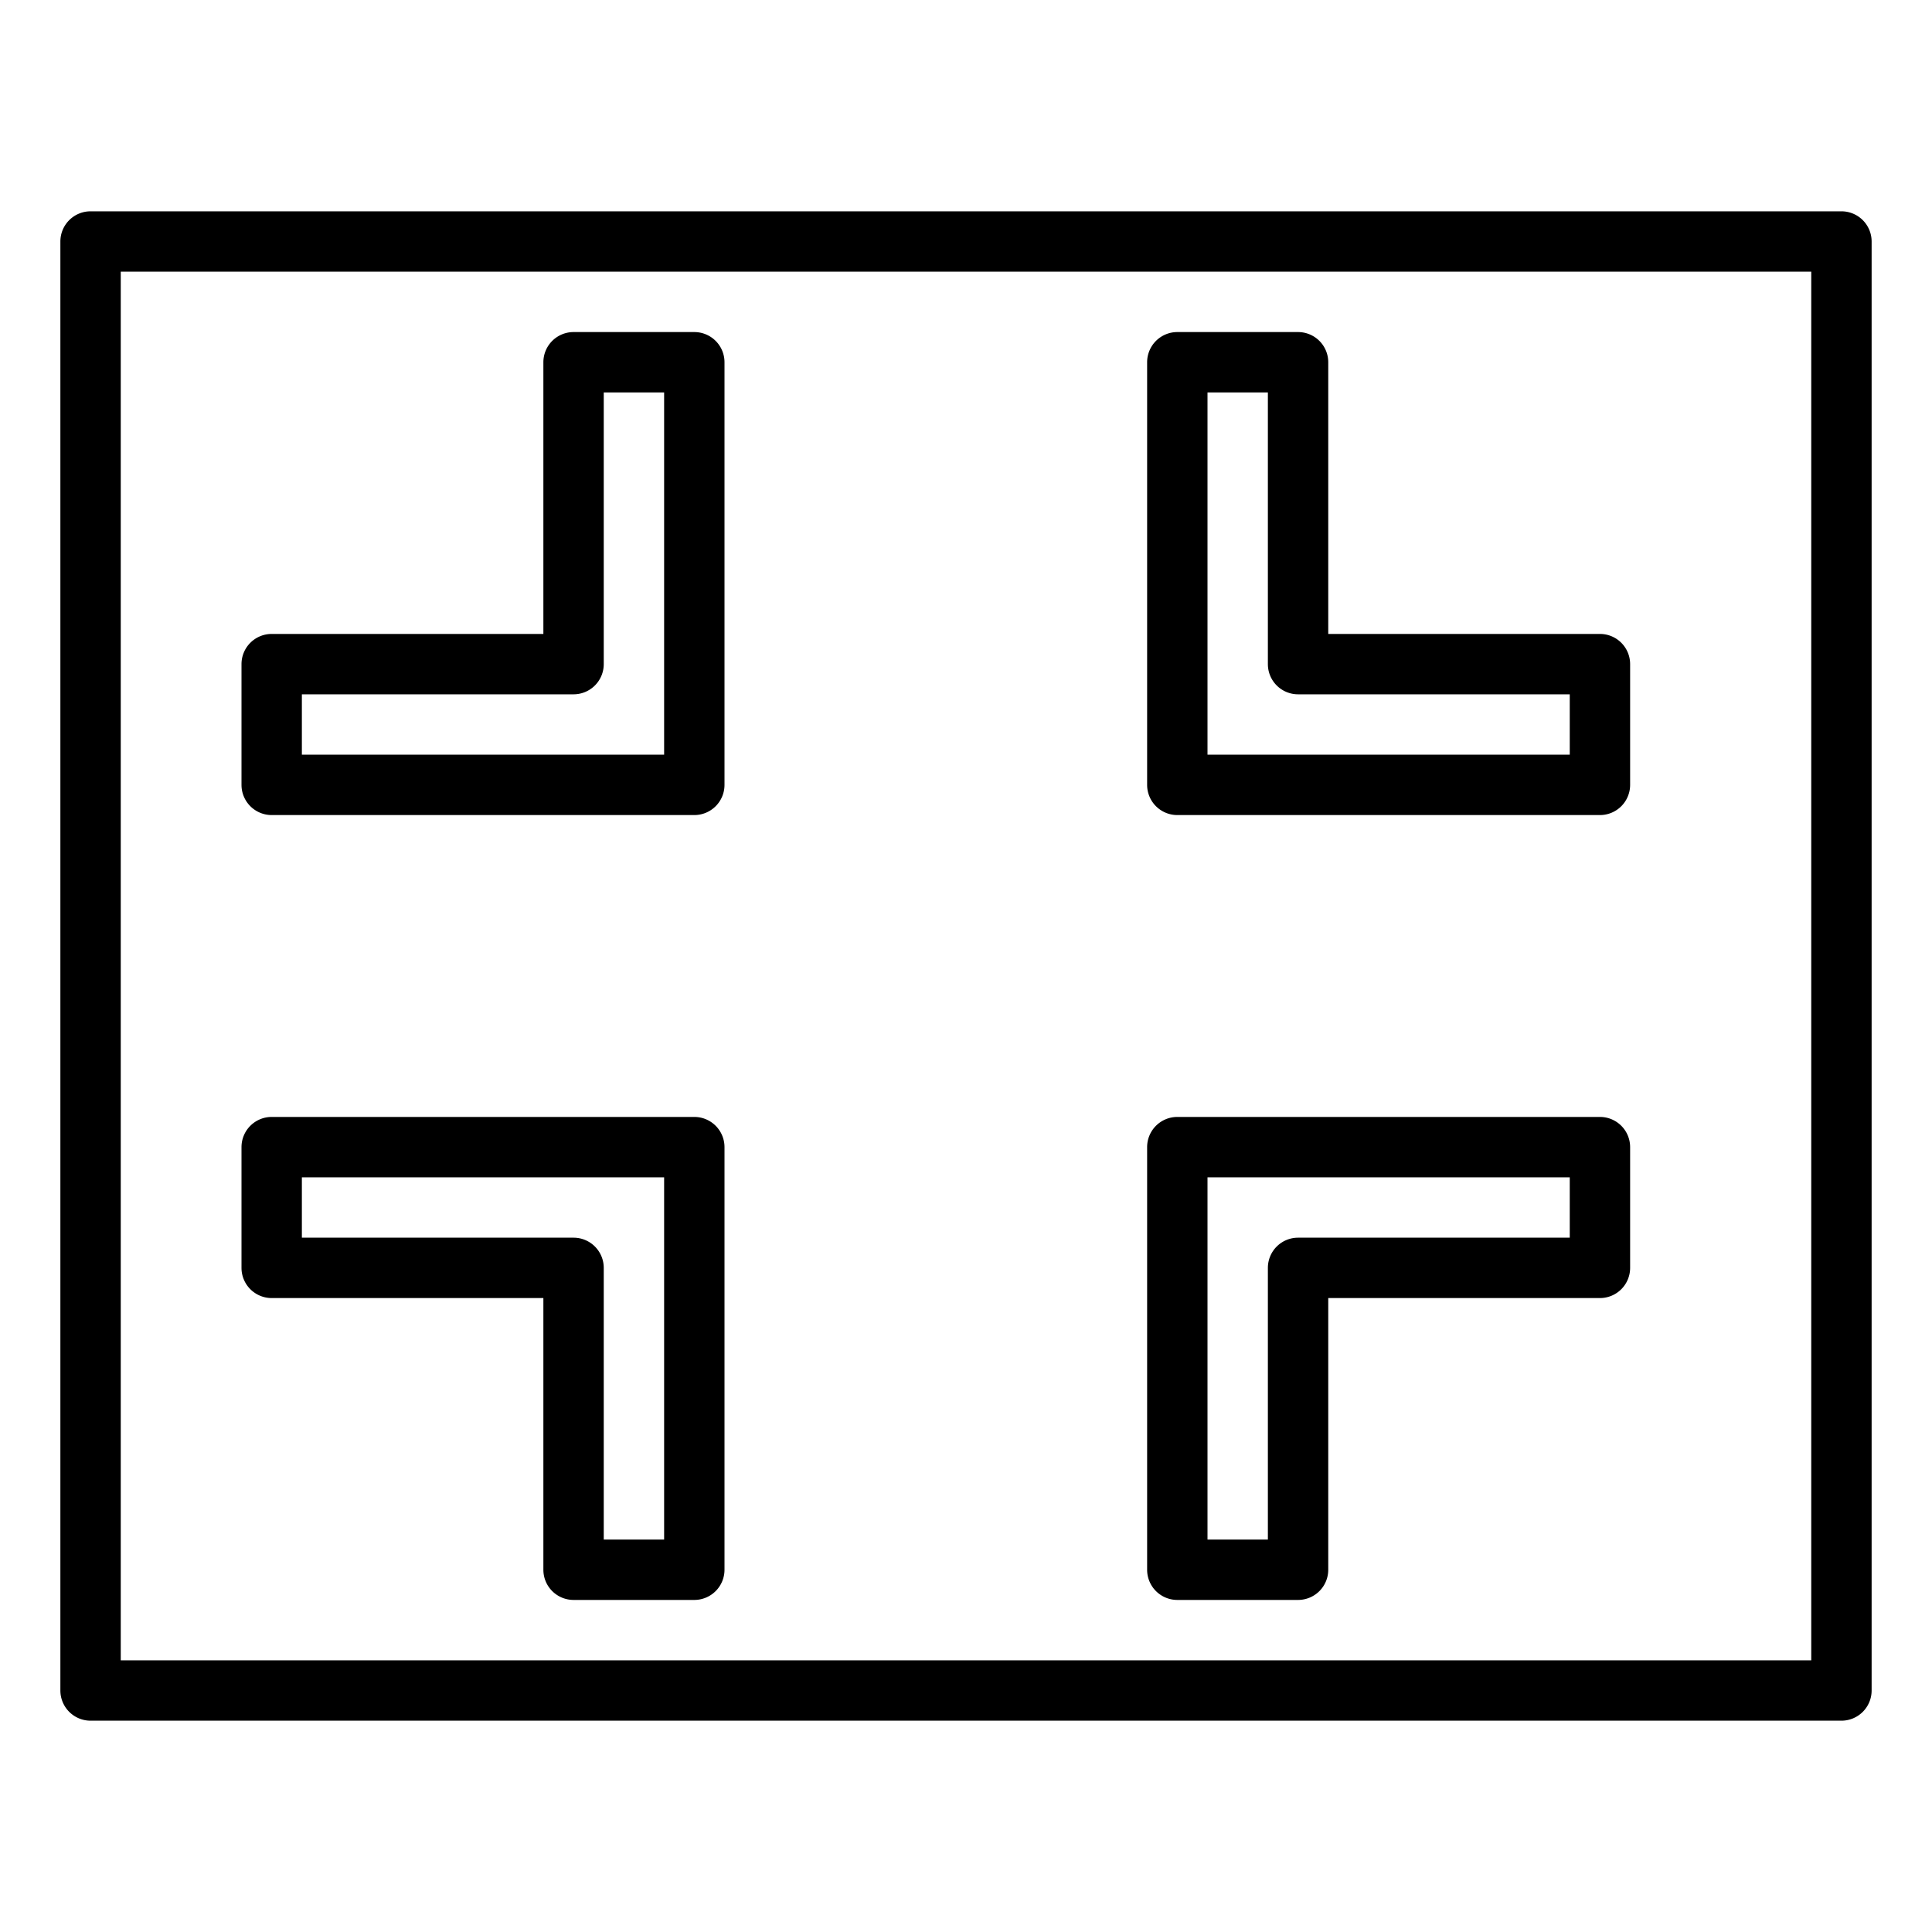 <svg xmlns="http://www.w3.org/2000/svg" viewBox="0 0 64 64" x="0px" y="0px"><g><path d="M61,7H3A1,1,0,0,0,2,8V56a1,1,0,0,0,1,1H61a1,1,0,0,0,1-1V8A1,1,0,0,0,61,7ZM60,55H4V9H60Z"></path><path d="M39,53h4a1,1,0,0,0,1-1V43h9a1,1,0,0,0,1-1V38a1,1,0,0,0-1-1H39a1,1,0,0,0-1,1V52A1,1,0,0,0,39,53Zm1-14H52v2H43a1,1,0,0,0-1,1v9H40Z"></path><path d="M39,27H53a1,1,0,0,0,1-1V22a1,1,0,0,0-1-1H44V12a1,1,0,0,0-1-1H39a1,1,0,0,0-1,1V26A1,1,0,0,0,39,27Zm1-14h2v9a1,1,0,0,0,1,1h9v2H40Z"></path><path d="M9,43h9v9a1,1,0,0,0,1,1h4a1,1,0,0,0,1-1V38a1,1,0,0,0-1-1H9a1,1,0,0,0-1,1v4A1,1,0,0,0,9,43Zm1-4H22V51H20V42a1,1,0,0,0-1-1H10Z"></path><path d="M9,27H23a1,1,0,0,0,1-1V12a1,1,0,0,0-1-1H19a1,1,0,0,0-1,1v9H9a1,1,0,0,0-1,1v4A1,1,0,0,0,9,27Zm1-4h9a1,1,0,0,0,1-1V13h2V25H10Z"></path></g></svg>